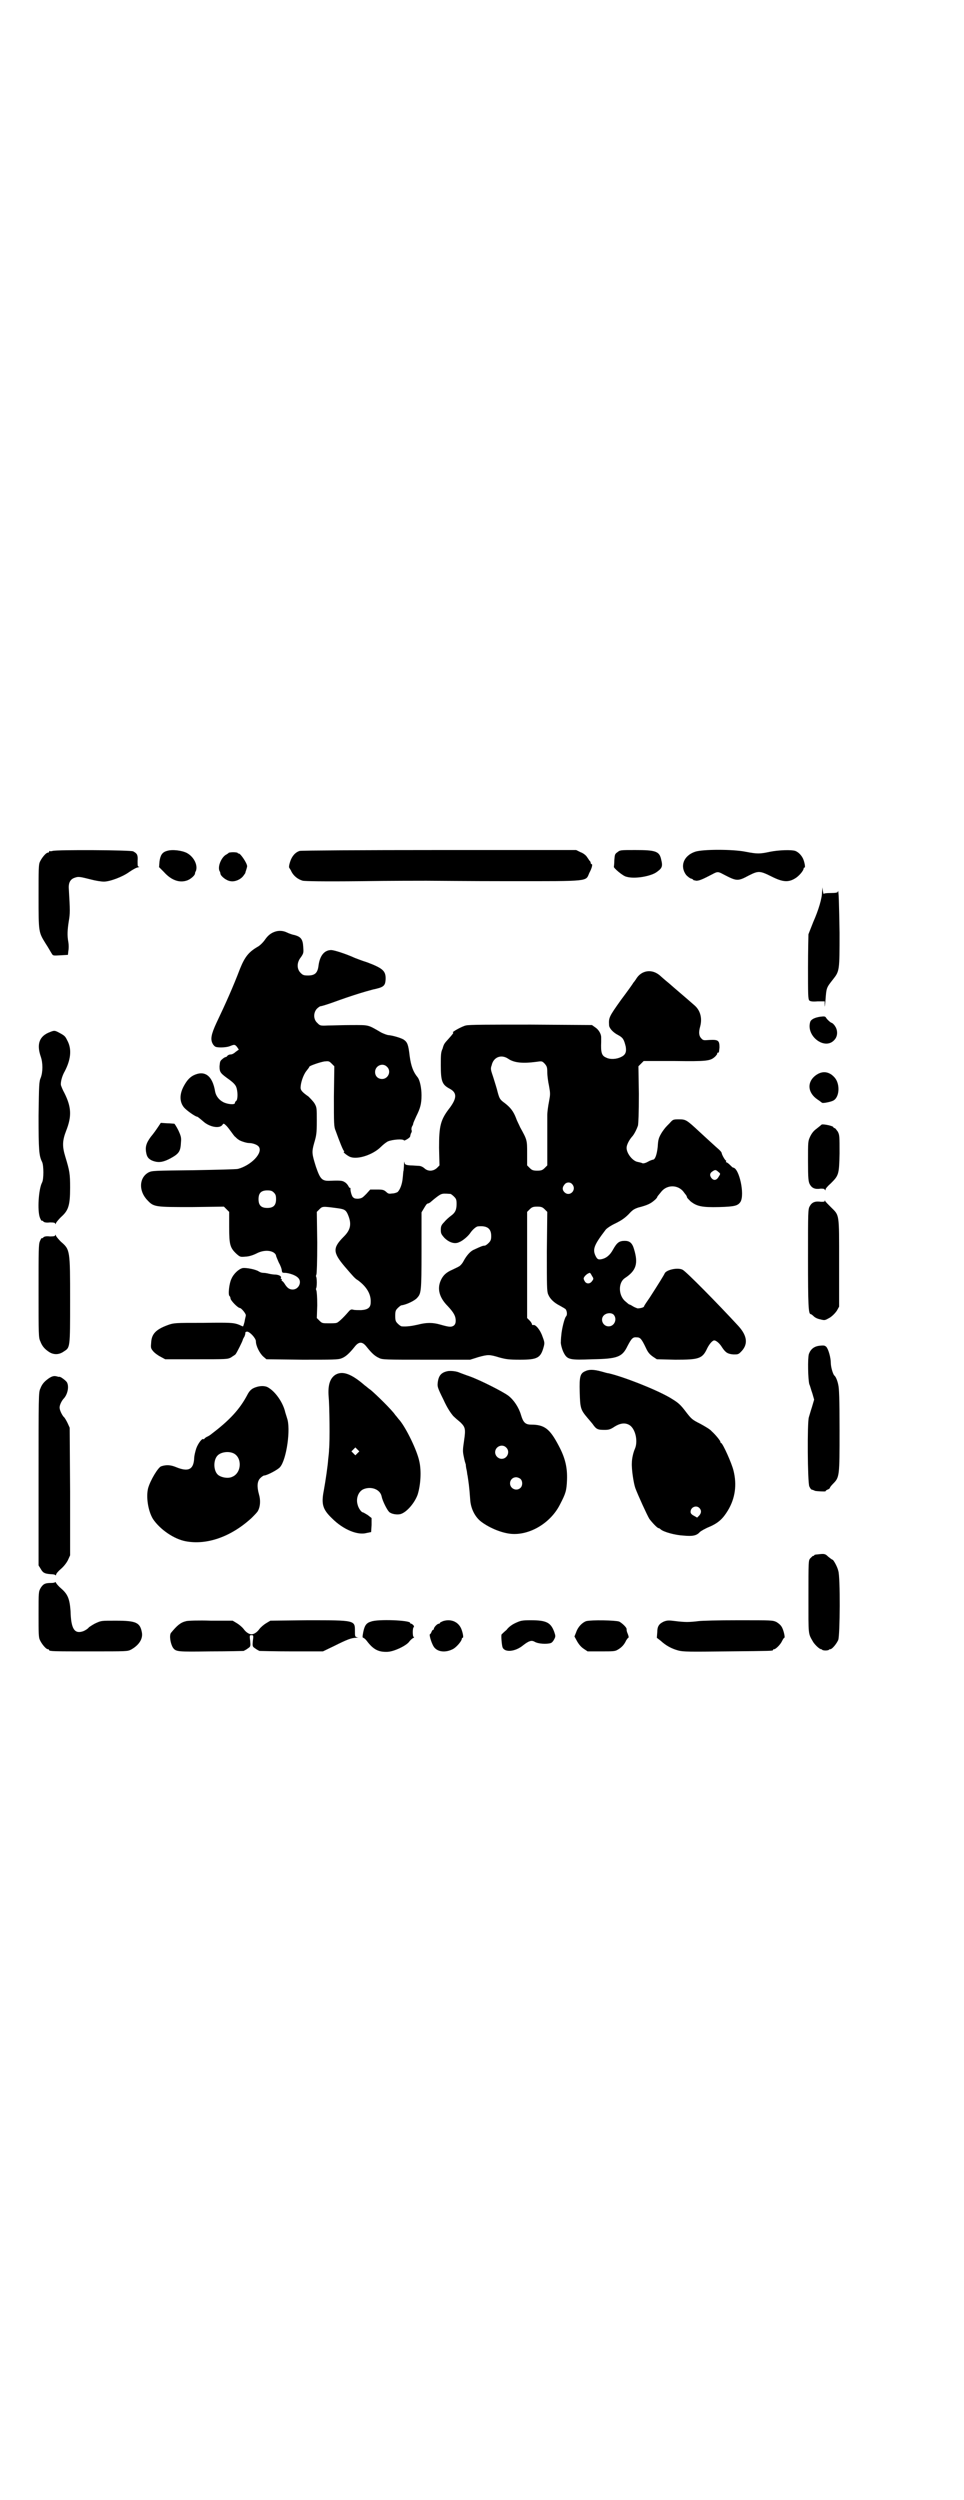 <?xml version="1.0" standalone="no"?>
<!DOCTYPE svg PUBLIC "-//W3C//DTD SVG 20010904//EN"
 "http://www.w3.org/TR/2001/REC-SVG-20010904/DTD/svg10.dtd">
<svg version="1.0" xmlns="http://www.w3.org/2000/svg"
 width="1100pt" height="2850pt" viewBox="0 0 1100 2850"
 preserveAspectRatio="xMidYMid meet">
<g transform="translate(0,2850) scale(0.5,-0.5)"
fill="#000000" stroke="none">
<path d="M120 3760 c-3 -1 -6 -1 -7 0 0 0 -1 0 -1 -2 0 -1 -1 -2 -3 -2 -4 0
-14 -12 -18 -21 -3 -6 -3 -18 -3 -79 0 -82 0 -81 16 -107 6 -9 12 -20 14 -23
3 -5 3 -5 20 -4 l17 1 1 9 c1 5 1 14 0 20 -3 15 -2 29 1 48 3 17 3 24 0 74 -1
14 4 22 14 25 8 3 12 2 36 -4 11 -3 24 -5 30 -5 14 0 43 11 58 22 6 4 14 9 18
10 5 1 6 2 4 2 -3 0 -3 2 -3 13 1 14 -1 17 -10 22 -6 3 -174 4 -184 1z"/>
<path d="M381 3760 c-11 -3 -15 -10 -17 -24 l-1 -13 11 -11 c16 -18 34 -25 51
-20 8 2 19 11 20 16 0 2 1 5 2 6 5 13 -4 32 -20 41 -11 6 -34 9 -46 5z"/>
<path d="M684 3760 c-10 -3 -18 -12 -22 -25 -2 -6 -3 -12 -2 -13 0 -1 3 -4 5
-9 5 -10 15 -18 26 -21 6 -1 43 -2 133 -1 69 1 136 1 149 1 13 0 98 -1 188 -1
189 0 175 -1 184 19 6 11 8 20 5 20 -1 0 -2 1 -2 3 0 1 -1 4 -3 5 -1 2 -4 6
-6 9 -2 3 -8 8 -14 10 l-10 5 -313 0 c-172 0 -315 -1 -318 -2z"/>
<path d="M1409 3757 c-6 -4 -6 -6 -7 -18 0 -8 -1 -14 -1 -15 -2 -2 21 -22 29
-23 17 -5 50 0 66 9 15 10 17 14 13 30 -4 19 -12 22 -59 22 -34 0 -35 0 -41
-5z"/>
<path d="M1586 3758 c-26 -9 -35 -33 -20 -53 4 -4 9 -8 11 -8 3 -1 5 -2 5 -3
0 -1 3 -1 7 -2 7 0 14 3 37 15 11 6 13 6 24 0 31 -16 33 -17 59 -3 22 11 25
11 53 -3 24 -12 37 -13 52 -4 9 5 20 18 20 23 0 1 1 2 2 2 2 0 1 8 -2 17 -3 9
-11 18 -19 21 -9 3 -38 2 -58 -2 -23 -5 -29 -5 -55 0 -29 6 -99 6 -116 0z"/>
<path d="M522 3756 c0 -1 -2 -2 -5 -4 -11 -5 -21 -27 -16 -38 1 -1 2 -4 2 -6
1 -6 14 -16 23 -17 10 -2 24 4 30 13 3 4 5 7 4 7 0 0 1 3 2 6 1 3 2 7 2 8 0 7
-15 29 -19 29 -2 0 -3 1 -3 2 0 0 -4 1 -10 1 -5 0 -10 -1 -10 -1z"/>
<path d="M1876 3666 c0 -14 -8 -41 -20 -68 -5 -13 -10 -25 -11 -28 0 -3 -1
-37 -1 -76 0 -60 0 -72 3 -75 2 -2 7 -3 19 -2 l16 0 0 -10 c0 -5 1 1 2 14 2
27 2 27 17 46 15 19 15 20 15 106 -1 63 -2 105 -4 94 0 -2 -5 -3 -16 -3 -11 0
-16 -1 -16 -2 0 -2 -1 1 -2 6 l-1 9 -1 -11z"/>
<path d="M628 3576 c-9 -3 -16 -8 -23 -18 -4 -6 -11 -13 -16 -16 -21 -12 -30
-23 -41 -50 -16 -42 -33 -80 -54 -124 -12 -26 -14 -37 -9 -47 2 -4 5 -7 8 -8
8 -2 25 -1 32 2 10 4 11 4 16 -2 l4 -6 -7 -5 c-3 -3 -8 -6 -11 -6 -3 0 -6 -1
-8 -3 -1 -2 -3 -3 -4 -3 -1 0 -5 -2 -8 -5 -5 -4 -5 -6 -6 -16 0 -14 2 -16 23
-31 8 -6 13 -11 15 -16 4 -10 4 -29 0 -32 -2 -1 -3 -4 -3 -5 0 -4 -16 -3 -26
2 -10 5 -17 14 -19 24 -6 37 -24 50 -50 37 -9 -5 -15 -12 -22 -25 -10 -19 -9
-36 1 -48 6 -7 26 -21 30 -21 1 0 6 -4 13 -10 15 -14 39 -18 45 -8 2 3 3 3 9
-3 3 -3 8 -10 11 -14 3 -4 7 -10 9 -11 2 -2 5 -5 7 -6 3 -3 18 -8 24 -8 9 0
20 -4 23 -9 9 -14 -18 -42 -48 -50 -4 -1 -50 -2 -102 -3 -90 -1 -94 -1 -102
-5 -22 -12 -23 -43 -2 -64 14 -15 18 -15 101 -15 l73 1 6 -6 6 -6 0 -35 c0
-40 2 -47 17 -61 8 -7 9 -7 20 -6 7 0 17 3 25 7 15 8 31 8 40 2 3 -2 5 -5 5
-7 0 -1 3 -8 6 -15 4 -7 7 -15 7 -18 1 -6 1 -6 9 -6 9 -1 22 -5 28 -11 10 -9
2 -27 -12 -27 -8 0 -13 4 -19 14 -2 3 -5 6 -6 6 0 0 -1 1 0 2 1 1 0 2 -1 2 -1
0 -2 1 -1 2 2 4 -3 7 -11 8 -5 0 -12 1 -16 2 -4 1 -9 2 -13 2 -3 0 -7 1 -10 3
-7 5 -29 9 -37 8 -9 -2 -21 -13 -26 -25 -5 -10 -8 -37 -4 -39 1 -1 2 -3 2 -5
0 -5 17 -22 21 -22 4 0 15 -14 14 -17 0 -2 -2 -8 -3 -15 -2 -7 -3 -11 -4 -10
-1 0 -6 3 -12 5 -10 3 -16 4 -78 3 -65 0 -67 0 -81 -5 -27 -10 -37 -20 -38
-40 -1 -11 -1 -13 4 -19 3 -4 11 -10 17 -13 l11 -6 71 0 c69 0 71 0 79 4 4 3
10 6 11 8 3 4 15 28 16 32 0 1 2 5 4 8 1 3 2 6 2 7 -1 2 1 4 4 4 6 0 20 -15
20 -22 0 -11 9 -28 17 -35 l7 -6 82 -1 c69 0 82 0 89 3 9 3 18 11 30 26 10 13
18 13 28 0 12 -15 19 -21 28 -25 7 -4 15 -4 108 -4 l100 0 19 6 c22 6 25 6 48
-1 15 -4 21 -5 47 -5 40 0 47 4 54 30 2 8 2 10 -3 23 -5 15 -16 28 -21 26 -2
0 -3 0 -3 2 0 1 -2 5 -5 8 l-6 6 0 121 0 121 6 6 c5 5 8 6 17 6 9 0 12 -1 17
-6 l6 -6 -1 -90 c0 -78 0 -91 3 -98 4 -10 13 -19 27 -26 5 -3 11 -6 13 -8 3
-4 4 -13 1 -16 -4 -4 -10 -30 -11 -43 -1 -8 -1 -15 -1 -15 -1 -4 3 -19 7 -26
8 -15 14 -16 65 -14 57 1 68 5 80 30 9 17 12 21 21 20 8 0 11 -3 21 -24 5 -11
9 -15 16 -20 l9 -6 42 -1 c54 0 62 2 73 26 5 10 12 18 16 18 4 0 12 -6 18 -16
8 -12 13 -15 26 -16 9 0 11 0 16 5 18 17 16 37 -5 60 -47 51 -119 124 -127
128 -11 6 -37 0 -41 -8 -1 -3 -14 -24 -34 -55 -7 -10 -13 -19 -13 -20 0 -3 -9
-5 -15 -5 -3 1 -8 3 -11 5 -3 2 -7 4 -8 4 -1 0 -5 4 -10 8 -15 14 -15 42 0 52
26 17 31 33 21 66 -4 14 -10 19 -21 19 -13 0 -18 -4 -27 -20 -7 -13 -16 -20
-27 -22 -7 -1 -9 0 -13 8 -7 15 -3 25 23 59 2 3 12 10 23 15 14 7 21 12 30 21
9 10 13 12 22 15 20 5 28 9 36 16 4 3 7 7 7 8 0 1 1 2 10 13 13 15 36 15 49 0
3 -4 6 -8 7 -9 1 -2 2 -4 2 -5 0 -1 4 -5 8 -9 14 -11 25 -14 65 -13 36 1 43 3
49 12 10 17 -3 77 -17 78 -1 0 -4 3 -7 6 -3 3 -7 6 -8 6 -1 0 -2 1 -1 2 1 1 0
2 0 2 -2 0 -9 12 -10 17 0 2 -3 5 -6 8 -6 5 -32 29 -44 40 -30 28 -32 29 -47
29 -14 0 -14 0 -22 -9 -9 -9 -10 -10 -17 -20 -8 -13 -9 -17 -10 -34 -2 -18 -6
-29 -11 -29 -1 0 -7 -2 -12 -5 -5 -3 -11 -4 -12 -3 -2 1 -6 2 -11 3 -11 2 -25
19 -25 32 0 7 6 18 12 25 5 5 11 17 14 26 1 6 2 27 2 72 l-1 63 6 6 6 6 70 0
c75 -1 82 0 93 10 3 3 5 6 5 7 -1 1 0 2 2 2 2 0 2 3 3 12 0 16 -3 18 -23 17
-13 -1 -14 -1 -18 3 -6 6 -7 14 -3 28 5 19 0 36 -12 47 -25 22 -42 36 -59 51
-11 9 -20 17 -21 18 -1 1 -5 4 -9 6 -16 8 -34 3 -44 -12 -3 -5 -7 -10 -8 -11
0 -1 -13 -19 -28 -39 -27 -38 -28 -40 -27 -57 0 -7 9 -17 21 -23 11 -6 13 -10
17 -26 2 -12 0 -19 -11 -24 -10 -5 -25 -6 -34 -1 -10 4 -12 12 -11 35 0 4 0 9
0 11 0 8 -6 18 -14 23 l-7 5 -139 1 c-96 0 -142 0 -149 -2 -9 -2 -34 -16 -29
-16 2 0 -1 -4 -10 -14 -10 -11 -11 -12 -14 -23 -4 -8 -4 -15 -4 -38 0 -36 3
-44 20 -53 17 -9 17 -21 1 -43 -22 -28 -25 -42 -25 -92 l1 -40 -6 -6 c-9 -8
-21 -8 -29 0 -4 3 -8 5 -13 5 -3 0 -12 1 -19 1 -11 1 -12 2 -13 7 0 3 -1 1 -1
-5 0 -5 -1 -12 -1 -14 -1 -2 -1 -10 -2 -17 -1 -13 -6 -27 -12 -32 -2 -1 -7 -3
-12 -3 -7 -1 -9 -1 -14 4 -5 4 -7 5 -20 5 l-16 0 -9 -10 c-9 -9 -10 -10 -19
-11 -7 0 -9 1 -12 4 -3 4 -6 16 -5 20 0 0 -1 1 -2 1 -1 0 -2 2 -3 4 -1 2 -4 6
-7 8 -6 4 -8 5 -34 4 -19 -1 -23 3 -33 32 -9 29 -10 33 -4 54 5 17 6 22 6 50
0 30 0 31 -5 40 -3 5 -10 12 -14 16 -13 9 -18 14 -18 20 0 11 6 29 13 38 4 5
7 9 7 10 0 2 23 10 34 12 10 1 11 1 17 -5 l6 -6 -1 -69 c0 -62 0 -69 4 -78 9
-25 17 -45 19 -46 1 -1 1 -2 0 -2 -4 0 9 -10 15 -12 18 -6 52 6 69 23 6 6 14
12 17 13 10 4 34 6 36 2 0 -2 14 6 14 9 1 4 1 6 3 9 1 2 1 5 0 6 0 2 0 5 1 7
1 2 3 5 3 7 0 2 4 10 7 17 9 18 12 28 12 48 0 17 -4 35 -9 41 -10 12 -15 26
-18 48 -3 26 -5 32 -14 38 -7 4 -24 9 -34 10 -3 0 -11 3 -17 6 -31 18 -27 17
-67 17 -20 0 -44 -1 -55 -1 -18 -1 -18 0 -24 6 -9 8 -9 23 -1 32 3 3 7 6 9 6
2 0 15 4 29 9 41 15 71 24 90 29 24 5 28 8 29 22 1 20 -5 26 -42 40 -13 4 -25
9 -28 10 -22 10 -48 18 -54 18 -16 0 -26 -13 -29 -35 -2 -17 -8 -23 -24 -23
-10 0 -12 1 -17 6 -9 9 -9 24 1 36 6 9 6 10 5 24 -1 16 -5 22 -19 26 -6 1 -14
4 -18 6 -8 4 -18 5 -27 2z m532 -290 c13 -9 33 -11 63 -7 14 2 14 2 20 -4 5
-6 6 -8 6 -20 0 -8 2 -22 4 -31 3 -17 3 -19 0 -35 -2 -10 -4 -24 -4 -31 0 -17
0 -54 0 -89 l0 -26 -6 -6 c-5 -5 -8 -6 -17 -6 -9 0 -12 1 -17 6 l-6 6 0 28 c0
30 0 30 -16 59 -2 5 -7 14 -9 20 -6 16 -13 25 -26 35 -11 8 -12 10 -16 24 -2
9 -7 24 -10 34 -6 18 -7 20 -4 28 4 19 22 26 38 15z m-277 -18 c11 -10 3 -28
-11 -28 -9 0 -16 6 -16 16 0 14 17 22 27 12z m759 -242 c2 -2 2 -3 -2 -9 -5
-9 -12 -9 -17 -2 -4 6 -3 11 4 15 6 4 7 3 15 -4z m-336 -26 c11 -13 -6 -30
-18 -18 -5 5 -5 11 0 17 4 6 13 7 18 1z m-681 -19 c4 -4 5 -7 5 -15 0 -14 -6
-20 -20 -20 -14 0 -20 6 -20 20 0 14 6 20 20 20 8 0 11 -1 15 -5z m403 -3 c1
0 5 -3 8 -6 5 -5 6 -7 6 -17 0 -13 -3 -20 -13 -27 -4 -3 -11 -9 -15 -14 -7 -7
-8 -10 -8 -18 0 -8 1 -10 8 -18 11 -11 24 -15 34 -10 8 3 21 14 26 22 5 7 13
14 17 14 21 2 30 -5 30 -22 0 -8 -1 -11 -6 -16 -3 -3 -7 -6 -9 -6 -4 0 -7 -1
-24 -9 -8 -3 -17 -13 -24 -26 -3 -6 -8 -11 -10 -12 -3 -2 -10 -5 -16 -8 -14
-6 -21 -13 -26 -24 -9 -20 -3 -40 16 -59 14 -15 18 -23 18 -33 0 -5 -1 -8 -4
-11 -6 -4 -10 -4 -31 2 -17 5 -32 5 -51 0 -13 -3 -26 -5 -37 -4 -2 0 -6 3 -9
6 -5 5 -6 7 -6 18 0 11 1 13 6 18 3 3 7 6 8 6 10 1 30 10 36 17 9 10 10 13 10
106 l0 89 6 10 c3 5 6 10 8 10 1 0 3 1 5 2 15 13 21 17 25 19 5 2 8 2 22 1z
m-255 -33 c13 -2 16 -4 20 -12 10 -22 8 -36 -8 -52 -26 -26 -26 -36 2 -69 19
-22 23 -27 30 -31 19 -14 30 -31 29 -50 0 -12 -6 -17 -22 -18 -6 0 -15 0 -18
1 -4 1 -6 1 -11 -5 -12 -14 -24 -25 -27 -25 -2 -1 -10 -1 -18 -1 -14 0 -15 0
-21 6 l-6 6 1 29 c0 19 -1 31 -2 34 -1 2 -1 4 -1 4 1 0 2 6 2 14 0 8 -1 14 -2
14 0 0 0 2 1 4 1 2 2 28 2 73 l-1 70 6 6 c7 7 7 7 44 2z m578 -154 c4 -6 4 -7
0 -12 -4 -6 -12 -7 -16 -1 -2 3 -3 6 -3 7 0 4 8 12 14 13 1 0 3 -3 5 -7z m50
-89 c8 -10 1 -26 -12 -26 -13 0 -20 16 -11 25 6 6 18 7 23 1z"/>
<path d="M1872 3382 c-13 -2 -21 -6 -23 -12 -10 -33 35 -66 56 -40 7 8 7 21 1
30 -3 5 -7 8 -8 8 -2 0 -11 8 -13 12 -2 3 -4 3 -13 2z"/>
<path d="M114 3347 c-24 -9 -31 -27 -21 -56 5 -14 5 -35 0 -48 -4 -9 -4 -17
-5 -87 0 -79 1 -91 8 -105 4 -8 4 -40 0 -47 -8 -15 -11 -64 -5 -80 2 -5 4 -8
4 -7 1 0 3 0 4 -2 2 -2 7 -3 15 -2 10 0 12 -1 12 -3 0 -2 1 -1 2 2 1 2 6 8 11
13 17 15 21 26 21 67 0 32 -1 38 -11 71 -7 23 -7 36 2 59 13 33 12 54 -4 86
-4 7 -7 15 -8 18 -1 6 2 20 9 32 13 25 16 48 7 67 -6 12 -6 13 -19 20 -11 6
-12 6 -22 2z"/>
<path d="M1864 3250 c-23 -15 -22 -41 2 -57 5 -3 9 -7 10 -7 0 -2 17 1 24 4
16 6 18 38 5 53 -12 14 -27 16 -41 7z"/>
<path d="M361 3131 c-4 -6 -11 -16 -17 -23 -11 -15 -13 -24 -10 -38 2 -10 8
-15 19 -18 11 -3 21 -1 36 7 20 11 23 16 24 37 1 10 0 14 -6 27 -4 8 -8 14 -9
15 -2 0 -9 1 -17 1 l-14 1 -6 -9z"/>
<path d="M1875 3136 c-1 -1 -6 -5 -11 -9 -7 -5 -11 -10 -15 -18 -5 -11 -5 -11
-5 -56 0 -41 1 -47 4 -53 5 -9 12 -12 25 -10 5 0 8 0 9 -2 2 -3 2 -2 2 0 0 2
5 8 12 14 18 18 19 20 20 68 0 40 0 42 -4 50 -3 4 -6 8 -7 8 -2 0 -3 1 -3 2 0
3 -24 8 -27 6z"/>
<path d="M1882 2962 c0 -2 -2 -2 -8 -2 -14 2 -21 -1 -26 -10 -4 -7 -4 -12 -4
-119 0 -107 1 -127 6 -127 1 0 4 -2 7 -5 3 -3 9 -6 15 -7 11 -3 11 -2 22 4 6
4 12 10 16 16 l5 9 0 100 c0 115 1 107 -19 127 -6 6 -12 12 -13 14 0 2 -1 2
-1 0z"/>
<path d="M126 2884 c0 -2 -2 -3 -12 -3 -8 1 -13 0 -15 -2 -1 -2 -3 -2 -4 -2 0
1 -2 -2 -4 -7 -3 -7 -3 -21 -3 -114 0 -99 0 -106 4 -114 4 -11 10 -18 21 -25
10 -6 22 -6 33 2 14 9 14 7 14 116 0 115 0 116 -21 134 -5 5 -10 11 -11 13 -1
3 -2 4 -2 2z"/>
<path d="M1872 2632 c-14 -1 -22 -8 -26 -19 -3 -10 -2 -58 1 -69 2 -4 4 -13 7
-21 l4 -14 -5 -17 c-3 -9 -6 -20 -7 -23 -4 -11 -3 -149 1 -158 2 -4 4 -7 5 -7
3 -1 4 -1 8 -3 4 -1 24 -2 24 -1 0 1 2 3 5 4 3 1 5 3 5 4 0 1 3 5 7 9 15 15
15 17 15 122 0 73 -1 96 -3 104 -2 10 -6 19 -9 21 -3 3 -8 19 -8 29 0 11 -5
30 -10 36 -3 3 -5 4 -14 3z"/>
<path d="M1336 2574 c-12 -5 -14 -12 -13 -48 1 -37 2 -40 18 -59 1 -1 6 -7 11
-13 9 -13 12 -14 28 -14 9 0 13 1 22 7 14 9 26 10 36 3 13 -10 18 -37 11 -53
-4 -9 -7 -23 -7 -32 -1 -14 4 -47 8 -58 6 -16 27 -62 32 -70 6 -8 18 -21 21
-21 1 0 3 -1 5 -3 7 -6 33 -13 52 -14 21 -2 30 0 37 8 2 2 12 8 22 12 21 9 31
19 42 37 17 28 21 59 13 91 -4 17 -24 61 -28 63 -1 0 -2 1 -2 3 0 2 -10 15
-20 24 -3 4 -15 11 -26 17 -18 9 -20 11 -31 25 -15 20 -19 23 -39 35 -35 20
-108 48 -139 55 -2 0 -9 2 -16 4 -18 5 -29 5 -37 1z m260 -312 c5 -5 5 -11 0
-17 l-5 -5 -7 4 c-6 3 -8 6 -8 9 0 11 13 16 20 9z"/>
<path d="M1022 2574 c-15 -3 -21 -10 -23 -26 -1 -9 -1 -11 13 -39 9 -20 17
-31 22 -37 4 -4 12 -11 17 -15 11 -11 12 -15 8 -42 -3 -20 -3 -24 -1 -34 3
-15 3 -13 5 -20 0 -3 1 -9 2 -13 1 -4 1 -9 2 -12 2 -13 4 -25 6 -54 1 -21 11
-41 26 -52 19 -14 46 -25 67 -27 43 -4 91 25 112 67 13 25 15 31 16 56 1 28
-4 50 -19 78 -20 38 -32 48 -63 48 -13 0 -18 5 -23 22 -5 17 -16 34 -29 44
-12 9 -63 35 -88 44 -9 3 -19 7 -22 8 -8 4 -21 5 -28 4z m133 -174 c10 -9 3
-26 -10 -26 -8 0 -15 7 -15 15 0 13 16 20 25 11z m33 -72 c5 -5 5 -15 0 -20
-9 -9 -24 -2 -24 10 0 8 6 14 14 14 3 0 8 -2 10 -4z"/>
<path d="M766 2566 c-13 -8 -18 -24 -16 -50 2 -19 3 -103 1 -120 0 -5 -1 -15
-2 -23 -1 -15 -6 -49 -10 -71 -6 -31 -3 -43 19 -64 25 -25 58 -39 79 -33 l10
2 1 16 0 16 -9 7 c-5 3 -10 6 -11 6 -3 0 -10 9 -12 18 -4 14 2 30 14 35 18 7
38 -1 41 -17 2 -10 12 -30 17 -35 5 -5 18 -7 26 -5 14 4 32 25 39 44 7 22 9
54 4 76 -5 25 -30 76 -45 94 -3 3 -7 9 -10 12 -7 11 -44 47 -56 57 -6 4 -11 9
-13 10 -31 27 -51 34 -67 25z m50 -179 l-5 -5 -4 4 -5 5 4 4 5 5 4 -4 5 -5 -4
-4z"/>
<path d="M112 2558 c-10 -7 -16 -13 -20 -24 -4 -8 -4 -17 -4 -206 l0 -197 5
-8 c5 -9 9 -11 23 -12 5 0 10 -1 10 -2 1 -1 2 -1 2 1 0 2 5 8 11 13 7 6 13 14
16 20 l5 11 0 145 -1 146 -5 11 c-3 6 -7 13 -9 14 -4 5 -9 15 -9 21 0 6 5 16
10 21 8 9 12 26 7 36 -2 4 -14 13 -17 13 -1 0 -2 0 -3 0 -9 3 -13 2 -21 -3z"/>
<path d="M583 2537 c-9 -3 -14 -8 -19 -18 -17 -32 -40 -57 -81 -88 -1 -1 -5
-4 -9 -6 -5 -2 -8 -5 -8 -6 0 0 -1 -1 -2 0 -3 2 -12 -10 -16 -21 -2 -6 -5 -17
-5 -25 -2 -24 -14 -29 -41 -18 -12 5 -22 6 -34 2 -7 -2 -25 -32 -30 -50 -5
-20 0 -52 11 -70 16 -24 48 -46 75 -51 48 -9 103 10 150 53 7 7 14 14 15 17 5
9 6 24 2 37 -5 18 -4 30 3 37 3 3 7 6 9 6 6 0 31 13 36 19 15 17 25 88 16 112
-1 4 -4 12 -5 17 -6 21 -22 43 -37 52 -7 5 -19 5 -30 1z m-51 -150 c21 -9 20
-45 -2 -54 -10 -5 -28 -1 -34 6 -9 10 -9 32 0 42 7 8 24 11 36 6z"/>
<path d="M1865 2156 c-4 0 -7 -1 -7 -2 0 -1 -1 -2 -2 -1 -1 0 -4 -3 -7 -6 -4
-5 -4 -6 -4 -88 0 -90 -1 -82 11 -103 4 -6 14 -16 18 -16 1 0 2 -1 2 -1 0 -1
4 -2 8 -2 4 0 8 1 8 2 0 0 1 1 3 1 4 0 14 12 18 21 4 10 5 145 0 158 -2 9 -11
25 -13 25 -1 0 -5 3 -10 7 -7 7 -9 7 -25 5z"/>
<path d="M126 2093 c0 -1 -4 -2 -9 -2 -14 0 -18 -2 -24 -11 -5 -9 -5 -9 -5
-60 0 -43 0 -53 3 -59 4 -9 14 -21 18 -21 2 0 3 -1 3 -2 0 -3 12 -3 95 -3 83
0 84 0 92 4 18 10 27 24 25 38 -4 24 -13 28 -60 28 -32 0 -33 0 -44 -5 -7 -3
-14 -8 -17 -10 -2 -3 -8 -7 -13 -9 -20 -7 -28 5 -29 46 -2 27 -6 38 -21 51 -6
5 -11 11 -12 13 -1 2 -2 3 -2 2z"/>
<path d="M425 2004 c-13 -3 -21 -10 -35 -27 -4 -6 -1 -25 5 -34 7 -9 10 -9 86
-8 40 0 74 1 75 1 2 1 6 3 10 6 6 4 6 5 5 17 -2 13 -1 13 3 13 4 0 5 0 3 -13
-1 -12 -1 -13 5 -17 4 -3 8 -5 10 -6 1 0 35 -1 74 -1 l71 0 25 12 c30 15 40
19 51 19 6 1 6 1 3 1 -6 1 -6 2 -6 15 0 24 0 24 -108 24 l-85 -1 -10 -6 c-5
-3 -12 -9 -15 -13 -5 -7 -12 -12 -18 -12 -6 0 -13 5 -18 12 -3 4 -10 10 -15
13 l-10 6 -50 0 c-27 1 -53 0 -56 -1z"/>
<path d="M847 2003 c-11 -3 -15 -9 -18 -24 -2 -10 -2 -13 0 -13 1 0 5 -3 8 -7
15 -20 27 -26 48 -25 15 1 40 13 48 22 2 3 6 7 9 9 3 1 4 3 2 3 -1 0 -2 4 -2
11 0 6 1 11 2 11 1 0 1 2 0 4 -2 2 -4 4 -5 4 -2 0 -3 1 -3 2 0 6 -74 9 -89 3z"/>
<path d="M1011 2004 c-4 -2 -7 -3 -7 -4 0 -1 -1 -2 -3 -2 -3 0 -11 -8 -11 -12
0 -1 -1 -2 -2 -2 -1 0 -2 -2 -3 -4 -1 -3 -3 -6 -4 -6 -2 -2 5 -25 11 -31 9
-10 27 -11 43 -2 8 5 19 18 19 23 0 1 1 2 2 2 2 0 1 8 -2 17 -6 19 -24 27 -43
21z"/>
<path d="M1177 2000 c-7 -3 -16 -9 -21 -16 -6 -5 -11 -10 -11 -10 -2 0 0 -25
2 -30 5 -12 29 -10 47 5 13 10 19 12 26 8 8 -5 28 -6 37 -3 3 1 6 5 8 9 3 6 3
7 0 16 -8 22 -18 27 -54 27 -20 0 -23 -1 -34 -6z"/>
<path d="M1338 2004 c-9 -3 -19 -13 -23 -25 l-4 -10 6 -11 c4 -7 9 -13 15 -17
l9 -6 31 0 c27 0 32 0 38 4 9 5 15 12 19 21 2 3 4 6 5 6 1 0 1 3 -1 8 -3 7 -3
9 -3 12 0 4 -11 14 -17 17 -9 3 -63 4 -75 1z"/>
<path d="M1515 2003 c-11 -5 -15 -11 -15 -24 l-1 -13 9 -7 c12 -11 25 -18 40
-22 11 -3 26 -3 112 -2 102 1 104 1 104 3 0 1 1 2 3 2 3 0 14 10 18 19 2 4 4
7 5 7 2 0 -1 15 -5 23 -3 6 -7 9 -13 13 -9 4 -10 4 -87 4 -46 0 -83 -1 -91 -2
-7 -1 -19 -2 -26 -2 -7 0 -19 1 -26 2 -16 2 -19 2 -27 -1z"/>
</g>
</svg>
